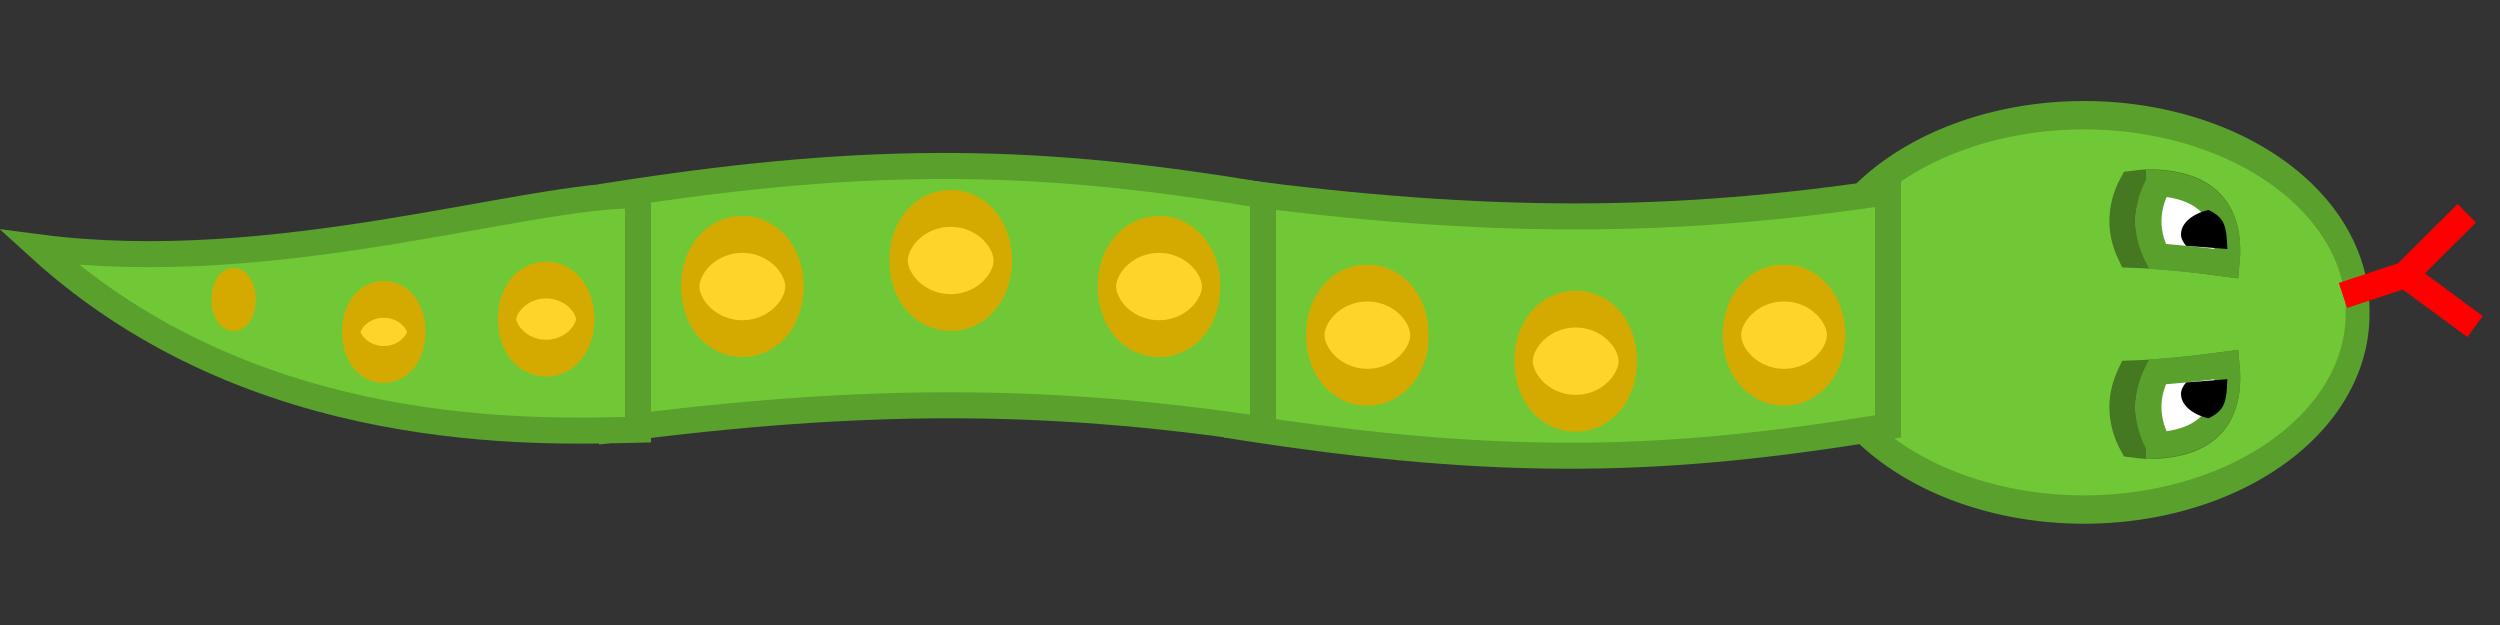 <?xml version="1.0" encoding="UTF-8" standalone="no"?>
<!-- Created with Inkscape (http://www.inkscape.org/) -->

<svg
   xmlns:dc="http://purl.org/dc/elements/1.1/"
   xmlns:cc="http://creativecommons.org/ns#"
   xmlns:rdf="http://www.w3.org/1999/02/22-rdf-syntax-ns#"
   xmlns:svg="http://www.w3.org/2000/svg"
   xmlns="http://www.w3.org/2000/svg"
   xmlns:sodipodi="http://sodipodi.sourceforge.net/DTD/sodipodi-0.dtd"
   xmlns:inkscape="http://www.inkscape.org/namespaces/inkscape"
   width="96"
   height="24"
   id="svg2"
   version="1.1"
   inkscape:version="0.48.3.1 r9886"
   sodipodi:docname="snake.svg">
  <rect width="100%" height="100%" fill="#333333" stroke="none"/>
  <defs
     id="defs4" />
  <sodipodi:namedview
     id="base"
     pagecolor="#ffffff"
     bordercolor="#666666"
     borderopacity="1.0"
     inkscape:pageopacity="0.0"
     inkscape:pageshadow="2"
     inkscape:zoom="8"
     inkscape:cx="81.812337"
     inkscape:cy="16"
     inkscape:document-units="px"
     inkscape:current-layer="svg2"
     showgrid="true"
     inkscape:snap-global="false"
     inkscape:window-width="1600"
     inkscape:window-height="873"
     inkscape:window-x="0"
     inkscape:window-y="27"
     inkscape:window-maximized="0">
    <inkscape:grid
       type="xygrid"
       id="grid2985"
       empspacing="1"
       visible="true"
       enabled="true"
       snapvisiblegridlinesonly="true"
       spacingx="24px"
       spacingy="24px" />
  </sodipodi:namedview>
  <g
     inkscape:label="Head"
     inkscape:groupmode="layer"
     id="head"
     transform="translate(0,-1028.362)">
    <path
       sodipodi:type="arc"
       style="fill:#71c837;fill-opacity:1;stroke:#5aa02c;stroke-width:0.89;stroke-miterlimit:4;stroke-opacity:1;stroke-dasharray:none"
       id="path2989"
       sodipodi:cx="82.0625"
       sodipodi:cy="11.625"
       sodipodi:rx="10.1875"
       sodipodi:ry="6.125"
       d="m 92.25,11.625 a 10.188,6.125 0 1 1 -20.375,0 10.188,6.125 0 1 1 20.375,0 z"
       transform="matrix(1.031,0,0,1.224,-4.58,1026.128)" />
    <path
       style="fill:none;stroke:#ff0000;stroke-width:1px;stroke-linecap:butt;stroke-linejoin:miter;stroke-opacity:1"
       d="m 89.975,1039.705 2.373,-0.786 2.377,-2.367"
       id="path2991"
       inkscape:connector-curvature="0"
       sodipodi:nodetypes="ccc"
       inkscape:transform-center-x="-2.849705"
       inkscape:transform-center-y="-1.73325" />
    <path
       sodipodi:nodetypes="ccc"
       inkscape:connector-curvature="0"
       id="path2995"
       d="m 89.975,1039.705 2.373,-0.786 2.694,1.981"
       style="fill:none;stroke:#ff0000;stroke-width:1px;stroke-linecap:butt;stroke-linejoin:miter;stroke-opacity:1"
       inkscape:transform-center-x="-3.3210495"
       inkscape:transform-center-y="-0.5499" />
    <path
       style="fill:#71c837;stroke:#447821;stroke-width:1px;stroke-linecap:butt;stroke-linejoin:miter;stroke-opacity:1"
       d="m 82.625,7 c -0.246,-0.006 -0.5,0.032 -0.75,0.062 C 81.64,7.49 81.5,7.977 81.5,8.5 c 0,0.463 0.125,0.889 0.312,1.281 C 82.888,9.817 83.999,9.918 85.5,10.125 85.667,8.458 85.086,7.063 82.625,7 z"
       transform="translate(0,1028.362)"
       id="path3189"
       inkscape:connector-curvature="0" />
    <path
       style="fill:#ffffff;stroke:#5aa02c;stroke-width:1px;stroke-linecap:butt;stroke-linejoin:miter;stroke-opacity:1"
       d="m 82.906,1035.393 c -0.247,0.436 -0.406,0.931 -0.406,1.469 0,0.488 0.137,0.936 0.344,1.344 0.781,0.061 1.623,0.139 2.656,0.281 0.16,-1.597 -0.384,-2.929 -2.594,-3.094 z"
       inkscape:connector-curvature="0" />
    <path
       style="fill:#000000;fill-opacity:1;stroke:none"
       d="m 84.809,1036.425 c -0.605,0.135 -1.059,0.499 -1.059,0.938 0,0.163 0.086,0.302 0.193,0.438 0.523,0.038 1.02,0.081 1.589,0.125 -0.029,-0.465 -0.014,-0.954 -0.337,-1.25 -0.106,-0.097 -0.223,-0.173 -0.385,-0.25 z"
       id="path3203"
       inkscape:connector-curvature="0" />
    <path
       id="path3216"
       d="m 82.625,1045.487 c -0.246,0.01 -0.5,-0.032 -0.75,-0.062 -0.235,-0.428 -0.375,-0.915 -0.375,-1.438 0,-0.464 0.125,-0.889 0.312,-1.281 1.076,-0.036 2.187,-0.137 3.688,-0.344 0.167,1.667 -0.414,3.062 -2.875,3.125 z"
       style="fill:#71c837;stroke:#447821;stroke-width:1px;stroke-linecap:butt;stroke-linejoin:miter;stroke-opacity:1"
       inkscape:connector-curvature="0" />
    <path
       inkscape:connector-curvature="0"
       id="path3197"
       d="m 82.906,1045.455 c -0.247,-0.436 -0.406,-0.931 -0.406,-1.469 0,-0.488 0.137,-0.936 0.344,-1.344 0.781,-0.061 1.623,-0.139 2.656,-0.281 0.16,1.597 -0.384,2.929 -2.594,3.094 z"
       style="fill:#ffffff;stroke:#5aa02c;stroke-width:1px;stroke-linecap:butt;stroke-linejoin:miter;stroke-opacity:1" />
    <path
       inkscape:connector-curvature="0"
       id="path3219"
       d="m 84.809,1044.424 c -0.605,-0.135 -1.059,-0.499 -1.059,-0.938 0,-0.163 0.086,-0.302 0.193,-0.438 0.523,-0.038 1.02,-0.081 1.589,-0.125 -0.029,0.465 -0.014,0.954 -0.337,1.25 -0.106,0.097 -0.223,0.173 -0.385,0.25 z"
       style="fill:#000000;fill-opacity:1;stroke:none" />
  </g>
  <g
     inkscape:groupmode="layer"
     id="layer2"
     inkscape:label="Body-1"
     style="display:inline"
     sodipodi:insensitive="true">
    <path
       sodipodi:nodetypes="ccccc"
       inkscape:connector-curvature="0"
       id="path3088"
       d="m 47.5,16.373 c 10.333,1.625 16.667,1.375 25,0 l 0,-9 c -8.333,1.25 -15.417,1.25 -25,0 z"
       style="fill:#71c837;fill-opacity:1;stroke:#5aa02c;stroke-width:1" />
    <path
       sodipodi:type="arc"
       style="fill:#ffd42a;fill-opacity:1;stroke:#d4aa00;stroke-width:0.928;stroke-miterlimit:4;stroke-opacity:1;stroke-dasharray:none"
       id="path3090"
       sodipodi:cx="67.75"
       sodipodi:cy="13.1875"
       sodipodi:rx="2.625"
       sodipodi:ry="1.3125"
       d="m 70.375,13.188 a 2.625,1.312 0 1 1 -5.25,0 2.625,1.312 0 1 1 5.25,0 z"
       transform="matrix(0.762,0,0,-1.524,16.881,32.968)" />
    <path
       sodipodi:type="arc"
       style="fill:#ffd42a;fill-opacity:1;stroke:#d4aa00;stroke-width:0.928;stroke-miterlimit:4;stroke-opacity:1;stroke-dasharray:none"
       id="path3092"
       sodipodi:cx="67.75"
       sodipodi:cy="13.1875"
       sodipodi:rx="2.625"
       sodipodi:ry="1.3125"
       d="m 70.375,13.188 a 2.625,1.312 0 1 1 -5.25,0 2.625,1.312 0 1 1 5.25,0 z"
       transform="matrix(0.762,0,0,-1.524,8.881,33.968)" />
    <path
       transform="matrix(0.762,0,0,-1.524,0.881,32.968)"
       d="m 70.375,13.188 a 2.625,1.312 0 1 1 -5.25,0 2.625,1.312 0 1 1 5.25,0 z"
       sodipodi:ry="1.3125"
       sodipodi:rx="2.625"
       sodipodi:cy="13.1875"
       sodipodi:cx="67.75"
       id="path3094"
       style="fill:#ffd42a;fill-opacity:1;stroke:#d4aa00;stroke-width:0.928;stroke-miterlimit:4;stroke-opacity:1;stroke-dasharray:none"
       sodipodi:type="arc" />
  </g>
  <g
     inkscape:groupmode="layer"
     id="body"
     inkscape:label="Body-2"
     sodipodi:insensitive="true">
    <path
       style="fill:#71c837;fill-opacity:1;stroke:#5aa02c;stroke-width:1"
       d="m 23.5,7.5 c 10.333,-1.625 16.667,-1.375 25,0 L 48.5,16.5 c -8.333,-1.25 -15.417,-1.25 -25,0 z"
       id="rect3051"
       inkscape:connector-curvature="0"
       sodipodi:nodetypes="ccccc" />
    <path
       transform="matrix(0.762,0,0,1.524,-7.119,-9.095)"
       d="m 70.375,13.188 a 2.625,1.312 0 1 1 -5.25,0 2.625,1.312 0 1 1 5.25,0 z"
       sodipodi:ry="1.3125"
       sodipodi:rx="2.625"
       sodipodi:cy="13.1875"
       sodipodi:cx="67.75"
       id="path3053"
       style="fill:#ffd42a;fill-opacity:1;stroke:#d4aa00;stroke-width:0.928;stroke-miterlimit:4;stroke-opacity:1;stroke-dasharray:none"
       sodipodi:type="arc" />
    <path
       transform="matrix(0.762,0,0,1.524,-15.119,-10.095)"
       d="m 70.375,13.188 a 2.625,1.312 0 1 1 -5.25,0 2.625,1.312 0 1 1 5.25,0 z"
       sodipodi:ry="1.3125"
       sodipodi:rx="2.625"
       sodipodi:cy="13.1875"
       sodipodi:cx="67.75"
       id="path3055"
       style="fill:#ffd42a;fill-opacity:1;stroke:#d4aa00;stroke-width:0.928;stroke-miterlimit:4;stroke-opacity:1;stroke-dasharray:none"
       sodipodi:type="arc" />
    <path
       sodipodi:type="arc"
       style="fill:#ffd42a;fill-opacity:1;stroke:#d4aa00;stroke-width:0.928;stroke-miterlimit:4;stroke-opacity:1;stroke-dasharray:none"
       id="path3057"
       sodipodi:cx="67.75"
       sodipodi:cy="13.1875"
       sodipodi:rx="2.625"
       sodipodi:ry="1.3125"
       d="m 70.375,13.188 a 2.625,1.312 0 1 1 -5.25,0 2.625,1.312 0 1 1 5.25,0 z"
       transform="matrix(0.762,0,0,1.524,-23.119,-9.095)" />
  </g>
  <g
     inkscape:groupmode="layer"
     id="tail"
     inkscape:label="Tail"
     sodipodi:insensitive="true">
    <path
       style="fill:#71c837;stroke:#5aa02c;stroke-width:1px;stroke-linecap:butt;stroke-linejoin:miter;stroke-opacity:1"
       d="m 24.5,7.5 c -4.305,-0.052 -13.952,3.182 -23,2 C 9.741,17.008 20.587,16.59 24.5,16.5 z"
       id="path3059"
       inkscape:connector-curvature="0"
       sodipodi:nodetypes="cccc" />
    <path
       transform="matrix(0.571,0,0,1.143,-17.714,-2.821)"
       d="m 70.375,13.188 a 2.625,1.312 0 1 1 -5.25,0 2.625,1.312 0 1 1 5.25,0 z"
       sodipodi:ry="1.3125"
       sodipodi:rx="2.625"
       sodipodi:cy="13.1875"
       sodipodi:cx="67.75"
       id="path3070"
       style="fill:#ffd42a;fill-opacity:1;stroke:#d4aa00;stroke-width:1.237;stroke-miterlimit:4;stroke-opacity:1;stroke-dasharray:none"
       sodipodi:type="arc" />
    <path
       sodipodi:type="arc"
       style="fill:#ffd42a;fill-opacity:1;stroke:#d4aa00;stroke-width:1.485;stroke-miterlimit:4;stroke-opacity:1;stroke-dasharray:none"
       id="path3183"
       sodipodi:cx="67.75"
       sodipodi:cy="13.1875"
       sodipodi:rx="2.625"
       sodipodi:ry="1.3125"
       d="m 70.375,13.188 a 2.625,1.312 0 1 1 -5.25,0 2.625,1.312 0 1 1 5.25,0 z"
       transform="matrix(0.476,0,0,0.952,-17.512,0.19)" />
    <path
       transform="matrix(0.19,0,0,0.381,-3.905,6.476)"
       d="m 70.375,13.188 a 2.625,1.312 0 1 1 -5.25,0 2.625,1.312 0 1 1 5.25,0 z"
       sodipodi:ry="1.3125"
       sodipodi:rx="2.625"
       sodipodi:cy="13.1875"
       sodipodi:cx="67.75"
       id="path3185"
       style="fill:#ffd42a;fill-opacity:1;stroke:#d4aa00;stroke-width:3.712;stroke-miterlimit:4;stroke-opacity:1;stroke-dasharray:none"
       sodipodi:type="arc" />
  </g>
</svg>
